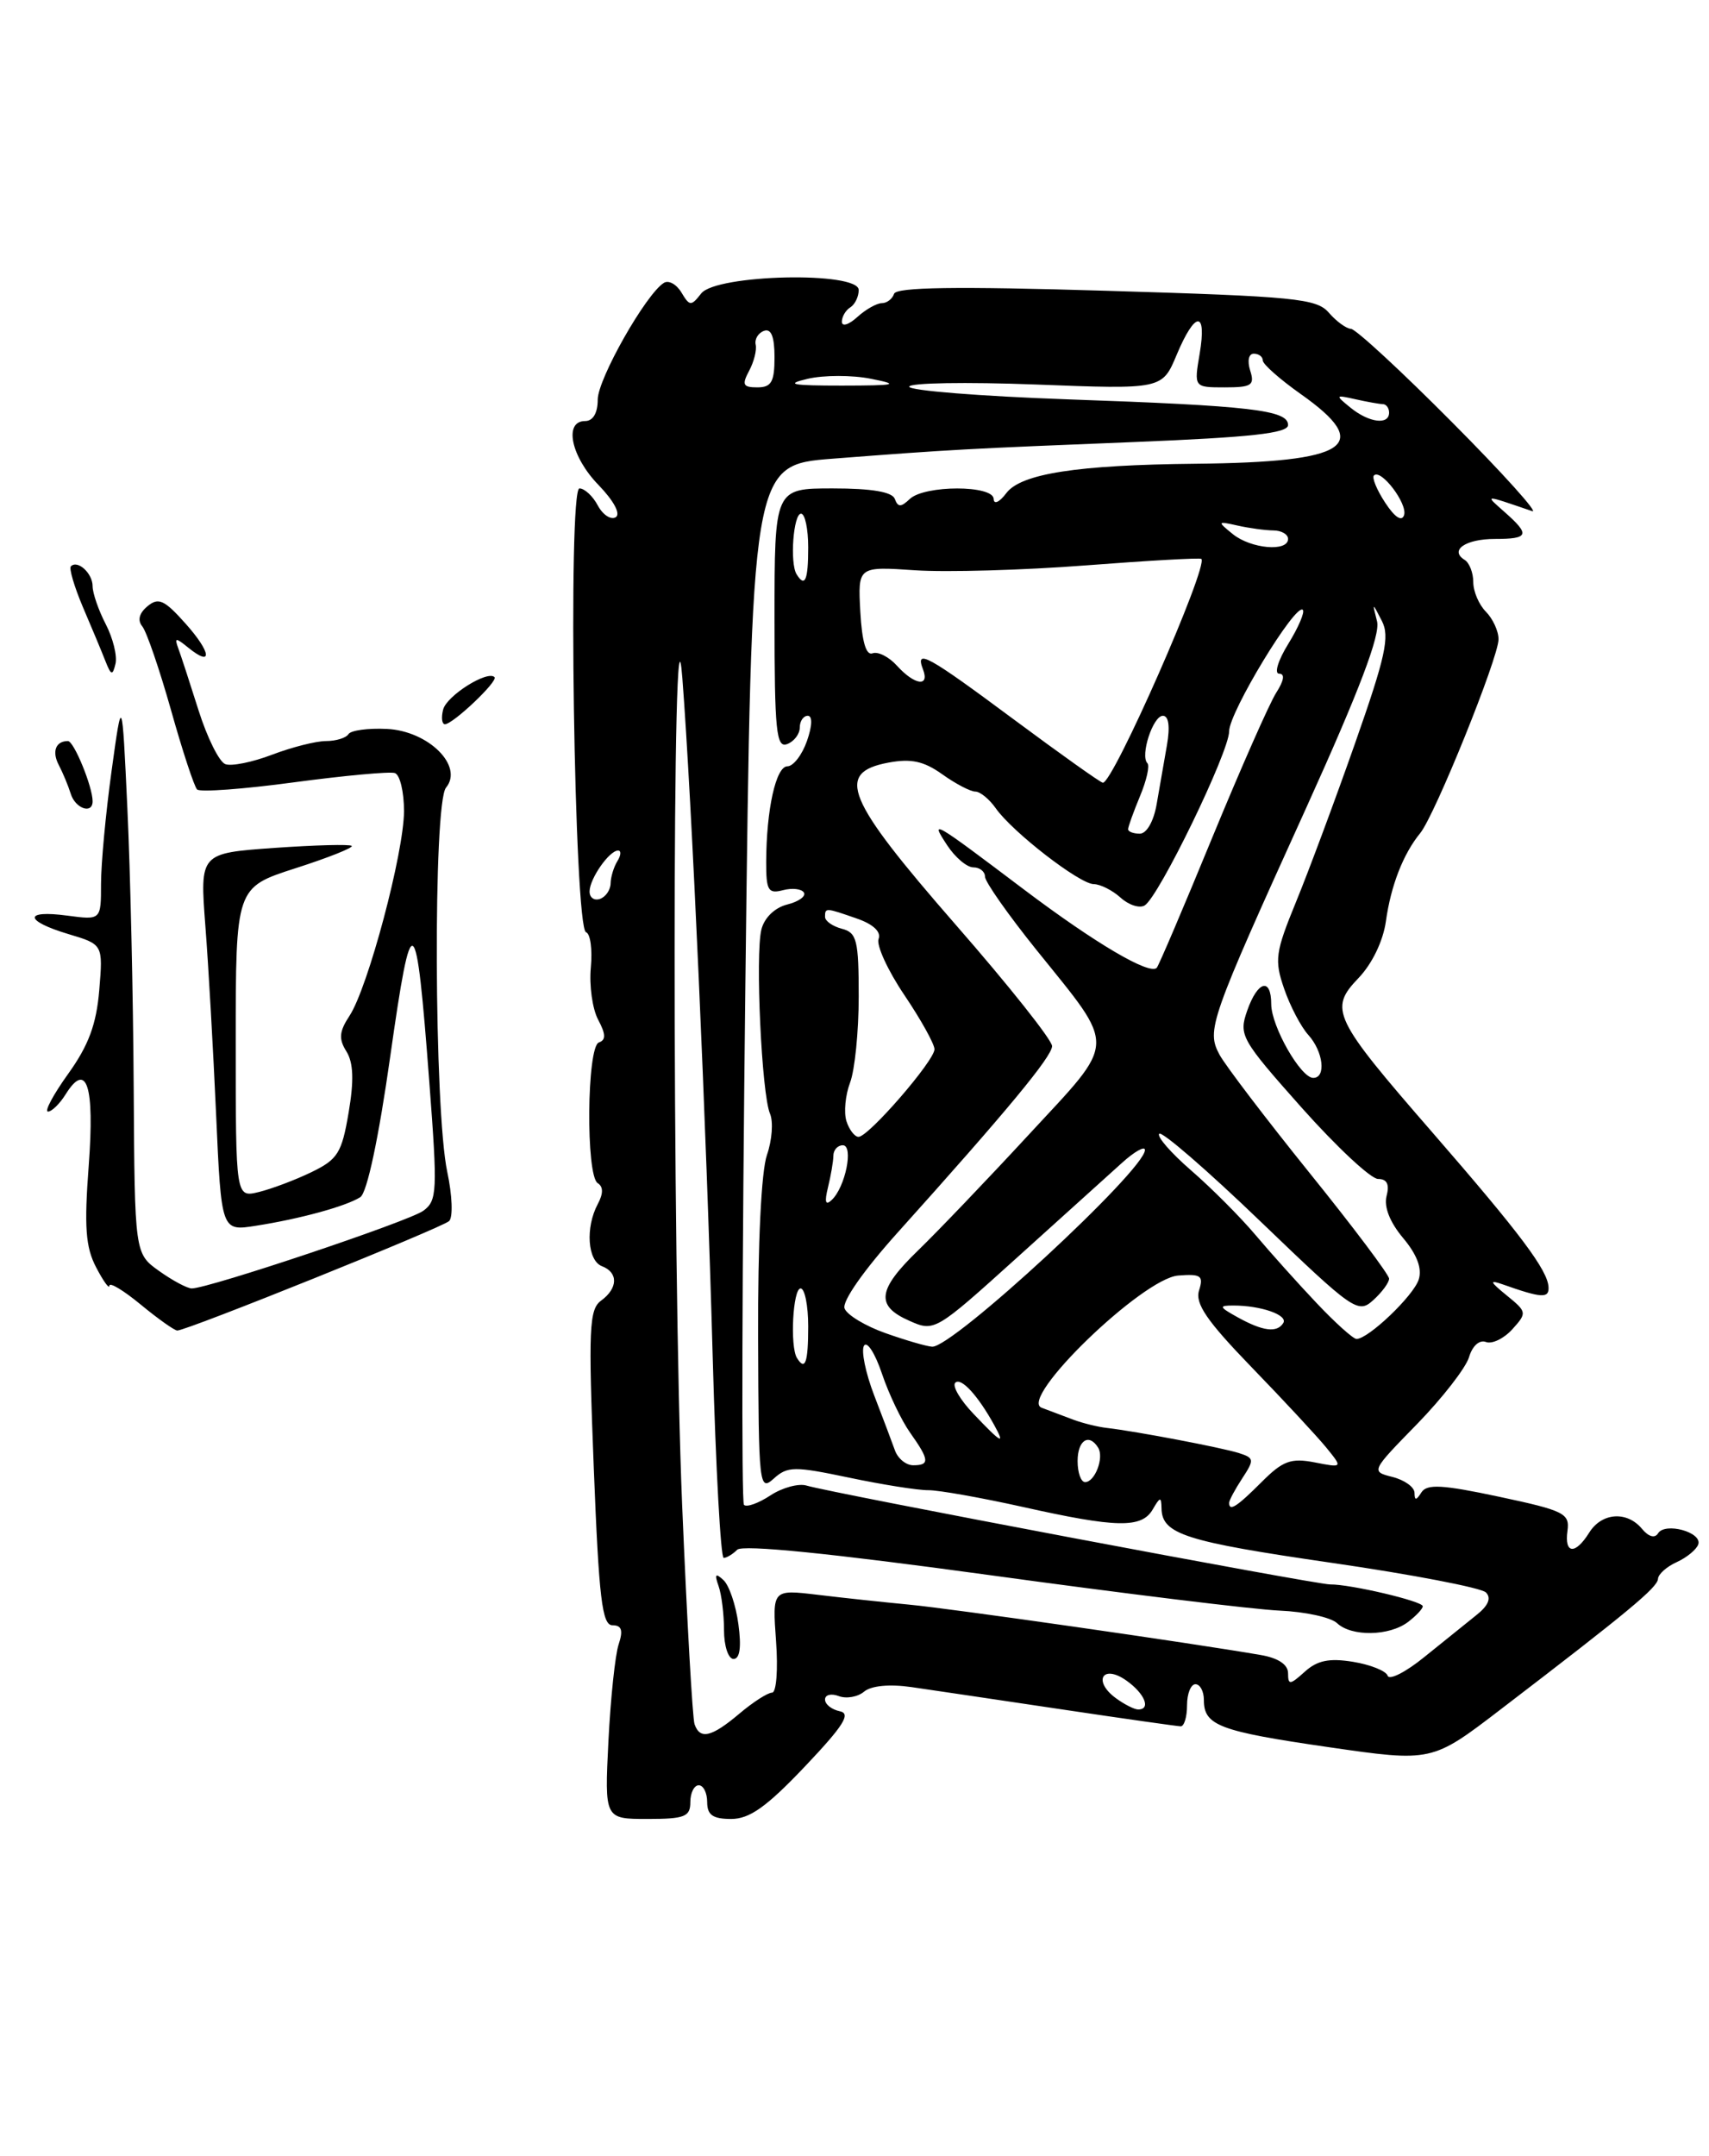 <?xml version="1.0" encoding="UTF-8" standalone="no"?>
<!DOCTYPE svg PUBLIC "-//W3C//DTD SVG 1.1//EN" "http://www.w3.org/Graphics/SVG/1.1/DTD/svg11.dtd" >
<svg xmlns="http://www.w3.org/2000/svg" xmlns:xlink="http://www.w3.org/1999/xlink" version="1.1" viewBox="0 0 203 256">
 <g >
 <path fill="currentColor"
d=" M 82.00 214.00 C 82.00 212.90 82.45 212.00 83.00 212.00 C 83.55 212.00 84.00 212.90 84.00 214.00 C 84.00 215.53 84.67 216.00 86.85 216.00 C 89.04 216.00 91.05 214.57 95.60 209.78 C 100.21 204.92 101.12 203.48 99.75 203.21 C 98.79 203.01 98.00 202.39 98.00 201.82 C 98.00 201.25 98.73 201.07 99.63 201.41 C 100.52 201.75 101.88 201.52 102.64 200.88 C 103.49 200.17 105.66 199.97 108.26 200.34 C 110.59 200.68 118.58 201.86 126.00 202.97 C 133.43 204.08 139.84 204.99 140.25 205.00 C 140.66 205.00 141.00 203.88 141.00 202.50 C 141.00 201.12 141.45 200.00 142.00 200.00 C 142.55 200.00 143.00 200.84 143.00 201.88 C 143.00 204.90 144.82 205.59 157.79 207.47 C 170.08 209.25 170.08 209.25 178.29 202.96 C 193.40 191.40 196.89 188.51 196.94 187.49 C 196.97 186.93 197.98 186.03 199.19 185.49 C 200.39 184.94 201.53 183.99 201.73 183.38 C 202.18 181.94 197.78 180.74 196.95 182.08 C 196.57 182.70 195.83 182.50 195.04 181.55 C 193.26 179.40 190.26 179.61 188.77 182.00 C 187.11 184.66 185.80 184.54 186.19 181.77 C 186.47 179.72 185.79 179.38 178.08 177.74 C 171.33 176.30 169.49 176.20 168.84 177.22 C 168.22 178.20 168.03 178.21 168.02 177.27 C 168.01 176.59 166.83 175.75 165.41 175.39 C 162.83 174.74 162.84 174.72 168.31 169.12 C 171.32 166.03 174.10 162.45 174.49 161.18 C 174.89 159.82 175.73 159.07 176.50 159.36 C 177.22 159.64 178.63 158.96 179.63 157.86 C 181.40 155.90 181.38 155.79 178.97 153.83 C 176.96 152.19 176.87 151.95 178.50 152.52 C 183.10 154.15 184.00 154.20 183.94 152.87 C 183.86 150.85 180.59 146.50 170.19 134.53 C 158.32 120.88 157.82 119.84 161.37 116.14 C 162.99 114.45 164.29 111.74 164.62 109.41 C 165.21 105.17 166.67 101.41 168.70 98.93 C 170.45 96.79 178.00 78.10 178.00 75.91 C 178.00 74.94 177.32 73.47 176.50 72.64 C 175.68 71.82 175.00 70.24 175.00 69.13 C 175.00 68.02 174.54 66.84 173.98 66.49 C 172.13 65.35 174.07 64.00 177.56 64.00 C 181.60 64.00 181.78 63.51 178.75 60.83 C 176.34 58.69 176.13 58.70 182.00 60.70 C 182.82 60.99 178.55 56.24 172.50 50.16 C 166.45 44.07 161.04 39.07 160.47 39.05 C 159.91 39.02 158.73 38.16 157.85 37.14 C 156.40 35.45 153.88 35.20 131.41 34.53 C 113.53 33.99 106.47 34.10 106.20 34.89 C 106.00 35.50 105.34 36.00 104.75 36.00 C 104.15 36.00 102.83 36.74 101.83 37.65 C 100.82 38.57 100.00 38.82 100.00 38.21 C 100.00 37.61 100.45 36.84 101.00 36.50 C 101.55 36.16 102.00 35.23 102.00 34.44 C 102.00 32.20 85.07 32.57 83.29 34.85 C 82.09 36.38 81.92 36.37 80.94 34.73 C 80.35 33.75 79.42 33.24 78.86 33.59 C 76.73 34.90 71.00 45.01 71.00 47.45 C 71.00 49.05 70.44 50.00 69.50 50.00 C 66.94 50.00 67.82 54.22 71.09 57.59 C 72.91 59.47 73.75 61.04 73.14 61.42 C 72.57 61.77 71.61 61.14 71.01 60.03 C 70.42 58.91 69.43 58.00 68.83 58.00 C 67.43 58.00 68.21 110.24 69.61 110.70 C 70.13 110.88 70.38 112.76 70.18 114.90 C 69.98 117.03 70.37 119.82 71.05 121.09 C 71.96 122.80 71.99 123.50 71.14 123.79 C 69.70 124.27 69.57 139.62 71.00 140.50 C 71.67 140.92 71.67 141.74 71.00 142.99 C 69.52 145.77 69.79 149.70 71.50 150.36 C 73.46 151.11 73.41 152.98 71.40 154.45 C 69.98 155.48 69.88 157.78 70.53 174.31 C 71.14 189.84 71.52 193.00 72.75 193.00 C 73.84 193.00 74.04 193.59 73.49 195.25 C 73.07 196.49 72.53 201.66 72.27 206.75 C 71.81 216.00 71.81 216.00 76.90 216.00 C 81.33 216.00 82.00 215.74 82.00 214.00 Z  M 16.73 154.93 C 14.68 153.24 13.00 152.22 12.99 152.68 C 12.99 153.13 12.28 152.15 11.42 150.50 C 10.16 148.09 9.99 145.70 10.54 138.38 C 11.25 128.88 10.29 125.96 7.79 129.96 C 7.09 131.08 6.15 132.00 5.70 132.00 C 5.25 132.00 6.33 129.98 8.11 127.50 C 10.52 124.14 11.45 121.64 11.79 117.58 C 12.24 112.15 12.24 112.15 8.12 110.92 C 2.86 109.34 2.79 108.03 8.00 108.73 C 12.00 109.26 12.00 109.26 12.00 104.95 C 12.00 102.58 12.56 96.55 13.25 91.57 C 14.50 82.50 14.50 82.50 15.13 96.00 C 15.48 103.42 15.82 118.36 15.88 129.18 C 16.00 148.86 16.00 148.86 18.90 150.93 C 20.50 152.07 22.24 153.00 22.78 153.00 C 24.79 153.00 48.58 145.03 50.28 143.78 C 51.93 142.58 51.98 141.47 51.00 128.56 C 49.42 107.63 48.93 107.30 46.36 125.41 C 44.98 135.16 43.60 141.64 42.80 142.16 C 41.14 143.23 35.66 144.74 30.39 145.56 C 26.29 146.21 26.29 146.21 25.67 132.35 C 25.33 124.73 24.76 114.63 24.39 109.91 C 23.74 101.32 23.74 101.32 32.57 100.69 C 37.43 100.35 41.57 100.24 41.78 100.45 C 41.99 100.66 38.98 101.86 35.08 103.11 C 28.00 105.39 28.00 105.39 28.00 123.81 C 28.00 142.22 28.00 142.22 30.75 141.55 C 32.26 141.18 35.08 140.12 37.00 139.19 C 40.12 137.68 40.60 136.91 41.41 132.12 C 42.06 128.31 41.98 126.20 41.15 124.86 C 40.21 123.37 40.29 122.49 41.52 120.62 C 43.72 117.26 47.97 101.28 47.99 96.33 C 47.99 94.04 47.51 92.00 46.90 91.80 C 46.30 91.60 40.91 92.10 34.92 92.90 C 28.94 93.71 23.76 94.09 23.41 93.75 C 23.07 93.40 21.67 89.16 20.31 84.31 C 18.94 79.47 17.41 75.00 16.90 74.38 C 16.31 73.66 16.53 72.81 17.52 71.99 C 18.82 70.91 19.52 71.23 22.02 74.03 C 25.11 77.48 25.31 79.31 22.34 76.89 C 20.86 75.69 20.70 75.70 21.18 77.00 C 21.49 77.83 22.57 81.14 23.59 84.37 C 24.61 87.59 26.03 90.46 26.76 90.74 C 27.48 91.02 29.99 90.51 32.32 89.62 C 34.66 88.73 37.54 88.00 38.72 88.00 C 39.91 88.00 41.11 87.63 41.39 87.18 C 41.67 86.73 43.72 86.45 45.96 86.56 C 50.89 86.80 55.10 90.97 52.98 93.53 C 51.43 95.39 51.56 131.84 53.13 139.18 C 53.72 141.94 53.82 144.55 53.35 145.00 C 52.50 145.80 22.20 158.00 21.06 158.00 C 20.73 158.00 18.78 156.62 16.73 154.93 Z  M 8.40 94.25 C 8.10 93.29 7.46 91.76 6.99 90.86 C 6.14 89.25 6.61 88.00 8.07 88.00 C 8.78 88.00 11.00 93.42 11.00 95.15 C 11.00 96.73 8.94 96.02 8.40 94.25 Z  M 52.64 84.25 C 53.08 82.60 57.90 79.57 58.74 80.41 C 59.21 80.87 53.81 86.00 52.85 86.00 C 52.49 86.00 52.39 85.21 52.64 84.25 Z  M 12.52 78.50 C 12.09 77.40 10.89 74.52 9.85 72.10 C 8.82 69.67 8.18 67.49 8.42 67.25 C 9.22 66.45 11.00 68.08 11.00 69.61 C 11.00 70.43 11.70 72.46 12.56 74.12 C 13.42 75.78 13.94 77.89 13.72 78.82 C 13.37 80.27 13.20 80.22 12.52 78.50 Z  M 82.50 204.75 C 82.26 204.06 81.60 192.38 81.03 178.79 C 79.82 149.80 79.84 64.82 81.05 80.50 C 82.16 94.84 83.90 133.61 84.66 161.25 C 85.02 174.31 85.61 185.00 85.96 185.00 C 86.31 185.00 87.04 184.56 87.57 184.03 C 88.20 183.40 98.78 184.47 117.52 187.04 C 133.46 189.23 148.97 191.13 152.00 191.26 C 155.03 191.39 158.09 192.06 158.82 192.75 C 160.54 194.37 165.02 194.30 167.25 192.61 C 168.21 191.88 169.00 191.04 169.00 190.74 C 169.00 190.14 160.38 188.12 158.00 188.15 C 156.39 188.18 98.65 177.28 95.80 176.41 C 94.86 176.13 92.93 176.65 91.51 177.58 C 90.10 178.51 88.68 179.02 88.37 178.70 C 88.06 178.39 88.14 150.48 88.54 116.68 C 89.28 55.22 89.28 55.22 98.89 54.47 C 112.99 53.38 114.78 53.29 134.75 52.49 C 148.61 51.93 153.00 51.45 153.00 50.47 C 153.00 48.70 148.59 48.18 126.75 47.42 C 116.44 47.05 108.00 46.38 108.00 45.92 C 108.00 45.46 114.76 45.35 123.02 45.66 C 138.05 46.24 138.05 46.24 139.77 42.13 C 141.97 36.89 143.37 36.83 142.50 42.00 C 141.82 46.00 141.82 46.00 145.48 46.00 C 148.68 46.00 149.06 45.75 148.50 44.00 C 148.14 42.85 148.32 42.00 148.93 42.00 C 149.52 42.00 150.00 42.36 150.00 42.81 C 150.00 43.25 152.03 45.04 154.50 46.79 C 163.20 52.92 160.23 54.89 142.00 55.07 C 127.94 55.21 121.28 56.25 119.54 58.55 C 118.71 59.65 118.05 59.95 118.03 59.25 C 117.99 57.59 109.84 57.59 108.07 59.25 C 107.02 60.25 106.66 60.25 106.29 59.25 C 105.99 58.41 103.54 58.00 98.92 58.00 C 92.00 58.00 92.00 58.00 92.00 73.47 C 92.00 86.81 92.21 88.86 93.50 88.36 C 94.33 88.05 95.00 87.16 95.00 86.39 C 95.00 85.63 95.43 85.00 95.95 85.00 C 96.52 85.00 96.49 86.18 95.85 88.00 C 95.27 89.65 94.23 91.00 93.53 91.00 C 92.17 91.00 91.03 96.12 91.01 102.37 C 91.00 105.74 91.25 106.17 93.00 105.71 C 94.10 105.42 95.22 105.55 95.49 105.99 C 95.76 106.43 94.87 107.07 93.51 107.41 C 92.03 107.78 90.79 108.98 90.44 110.38 C 89.70 113.35 90.47 129.91 91.46 132.24 C 91.87 133.19 91.71 135.40 91.10 137.15 C 90.43 139.06 90.01 147.70 90.05 158.77 C 90.11 176.44 90.18 177.14 91.90 175.59 C 93.54 174.11 94.33 174.10 100.86 175.47 C 104.80 176.30 109.03 176.97 110.26 176.96 C 111.49 176.95 116.55 177.85 121.50 178.95 C 132.63 181.44 135.61 181.50 136.92 179.25 C 137.81 177.72 137.94 177.70 137.97 179.13 C 138.03 182.18 140.77 183.06 158.14 185.58 C 167.68 186.96 175.95 188.55 176.50 189.10 C 177.17 189.77 176.79 190.67 175.36 191.80 C 174.18 192.74 171.41 194.97 169.20 196.76 C 166.99 198.56 165.02 199.56 164.83 198.99 C 164.64 198.42 162.79 197.68 160.72 197.34 C 157.89 196.88 156.47 197.17 154.98 198.52 C 153.23 200.10 153.00 200.12 153.00 198.70 C 153.00 197.67 151.84 196.89 149.75 196.53 C 141.49 195.10 112.93 191.01 108.00 190.55 C 104.97 190.26 100.08 189.74 97.12 189.38 C 91.74 188.74 91.74 188.74 92.18 194.87 C 92.43 198.25 92.22 201.00 91.71 201.00 C 91.20 201.00 89.45 202.12 87.82 203.50 C 84.51 206.29 83.15 206.61 82.50 204.75 Z  M 87.71 192.88 C 87.41 190.61 86.61 188.25 85.93 187.63 C 84.99 186.76 84.85 186.92 85.35 188.33 C 85.71 189.34 86.00 191.70 86.00 193.58 C 86.00 195.46 86.51 197.00 87.13 197.00 C 87.88 197.00 88.08 195.60 87.71 192.88 Z  M 132.55 201.66 C 129.79 199.64 130.95 197.58 133.76 199.54 C 135.97 201.09 136.76 203.00 135.19 203.00 C 134.75 203.00 133.56 202.40 132.55 201.66 Z  M 146.00 178.46 C 146.00 178.17 146.70 176.86 147.56 175.55 C 149.01 173.34 148.98 173.13 147.16 172.55 C 145.11 171.90 134.95 169.97 131.50 169.57 C 130.40 169.45 128.60 169.00 127.50 168.59 C 126.40 168.17 124.70 167.53 123.73 167.17 C 120.92 166.11 135.71 151.81 139.95 151.47 C 142.66 151.26 142.98 151.49 142.43 153.23 C 141.93 154.79 143.34 156.85 148.68 162.37 C 152.48 166.29 156.46 170.58 157.54 171.90 C 159.50 174.31 159.50 174.31 156.17 173.66 C 153.34 173.11 152.37 173.47 149.84 176.01 C 146.90 178.95 146.00 179.52 146.00 178.46 Z  M 128.00 173.50 C 128.00 171.03 129.35 170.15 130.44 171.91 C 131.17 173.08 130.06 176.00 128.89 176.00 C 128.40 176.00 128.00 174.88 128.00 173.50 Z  M 106.31 172.25 C 105.97 171.29 104.85 168.33 103.83 165.68 C 102.81 163.02 102.27 160.38 102.63 159.80 C 102.99 159.21 103.95 160.71 104.76 163.12 C 105.57 165.53 107.08 168.69 108.12 170.15 C 110.40 173.37 110.46 174.00 108.47 174.00 C 107.63 174.00 106.66 173.21 106.31 172.25 Z  M 115.64 167.90 C 114.06 166.25 113.08 164.58 113.47 164.20 C 114.15 163.52 116.17 165.72 118.11 169.25 C 119.43 171.65 118.97 171.40 115.64 167.90 Z  M 94.66 161.25 C 93.82 159.88 94.18 153.00 95.10 153.00 C 95.59 153.00 96.00 155.03 96.00 157.50 C 96.00 161.83 95.64 162.84 94.66 161.25 Z  M 105.18 158.31 C 102.80 157.47 100.61 156.15 100.32 155.38 C 100.00 154.55 102.60 150.84 106.64 146.35 C 119.62 131.91 124.93 125.50 124.97 124.23 C 124.99 123.53 119.83 117.03 113.50 109.79 C 100.47 94.85 99.18 91.75 105.53 90.56 C 108.22 90.06 109.73 90.38 111.93 91.95 C 113.51 93.08 115.28 94.00 115.85 94.00 C 116.42 94.00 117.51 94.89 118.27 95.97 C 120.24 98.79 128.24 104.98 129.92 104.99 C 130.70 105.00 132.14 105.72 133.11 106.60 C 134.08 107.48 135.37 107.89 135.97 107.52 C 137.67 106.47 146.00 89.30 146.00 86.84 C 146.00 84.58 153.90 71.56 154.75 72.42 C 155.01 72.68 154.24 74.49 153.03 76.45 C 151.82 78.40 151.33 80.00 151.94 80.00 C 152.65 80.00 152.52 80.81 151.60 82.25 C 150.80 83.49 147.38 91.25 143.98 99.50 C 140.59 107.75 137.63 114.69 137.40 114.93 C 136.54 115.81 130.08 112.00 121.67 105.66 C 110.66 97.35 110.45 97.23 112.51 100.38 C 113.46 101.82 114.85 103.00 115.62 103.00 C 116.38 103.00 117.00 103.50 117.00 104.10 C 117.00 104.71 119.75 108.62 123.11 112.80 C 132.69 124.70 132.74 123.36 122.23 134.71 C 117.25 140.10 111.33 146.28 109.09 148.45 C 104.22 153.16 103.97 155.06 108.01 156.84 C 110.99 158.17 111.10 158.10 120.76 149.38 C 126.12 144.55 131.74 139.47 133.25 138.11 C 134.76 136.74 136.00 136.05 136.00 136.56 C 136.00 138.94 113.13 160.08 110.72 159.92 C 110.05 159.88 107.55 159.15 105.18 158.31 Z  M 156.40 154.75 C 154.18 152.41 150.91 148.76 149.12 146.64 C 147.33 144.52 143.90 141.08 141.50 139.00 C 139.09 136.91 137.38 134.95 137.70 134.63 C 138.02 134.31 143.45 139.01 149.76 145.08 C 160.76 155.65 161.31 156.03 163.11 154.40 C 164.15 153.46 165.00 152.31 165.00 151.84 C 165.00 151.38 160.75 145.72 155.55 139.28 C 150.35 132.83 145.55 126.52 144.86 125.25 C 143.29 122.31 143.65 121.28 155.22 95.79 C 161.47 81.99 163.98 75.38 163.57 73.79 C 162.99 71.50 162.99 71.50 164.14 73.73 C 165.10 75.59 164.58 77.96 160.97 88.23 C 158.60 94.98 155.44 103.46 153.95 107.09 C 151.49 113.09 151.36 114.01 152.53 117.40 C 153.23 119.45 154.53 121.93 155.40 122.89 C 157.19 124.87 157.55 128.00 155.99 128.00 C 154.50 128.00 151.01 121.87 151.00 119.25 C 151.00 116.03 149.38 116.47 148.14 120.03 C 147.13 122.93 147.41 123.43 154.61 131.53 C 158.76 136.19 162.84 140.00 163.69 140.00 C 164.75 140.00 165.07 140.64 164.70 142.03 C 164.37 143.31 165.09 145.14 166.66 147.01 C 168.31 148.97 168.94 150.63 168.52 151.94 C 167.91 153.87 162.54 159.00 161.13 159.00 C 160.74 159.00 158.61 157.09 156.40 154.75 Z  M 147.00 156.42 C 144.80 155.20 144.74 155.03 146.50 155.03 C 149.78 155.03 153.02 156.16 152.43 157.11 C 151.69 158.30 150.01 158.09 147.00 156.42 Z  M 98.35 141.00 C 98.69 139.62 98.98 137.94 98.99 137.25 C 98.99 136.56 99.50 136.00 100.11 136.00 C 101.42 136.00 100.42 140.98 98.79 142.50 C 98.05 143.20 97.92 142.75 98.35 141.00 Z  M 100.54 133.13 C 100.22 132.10 100.41 130.05 100.97 128.57 C 101.54 127.08 102.00 122.48 102.00 118.34 C 102.00 111.65 101.78 110.75 100.00 110.29 C 98.90 110.00 98.00 109.37 98.00 108.88 C 98.00 107.77 98.06 107.78 101.79 109.08 C 103.73 109.75 104.69 110.66 104.36 111.50 C 104.08 112.24 105.45 115.24 107.42 118.16 C 109.39 121.08 111.00 123.98 111.00 124.60 C 111.00 125.96 103.17 135.00 101.98 135.00 C 101.52 135.00 100.87 134.16 100.54 133.13 Z  M 70.03 105.83 C 70.07 104.30 72.38 101.00 73.42 101.00 C 73.80 101.00 73.77 101.56 73.34 102.25 C 72.91 102.94 72.54 104.14 72.53 104.91 C 72.51 105.69 71.94 106.52 71.25 106.75 C 70.56 106.98 70.01 106.57 70.03 105.83 Z  M 134.00 98.47 C 134.00 98.18 134.64 96.41 135.41 94.55 C 136.19 92.69 136.59 90.92 136.29 90.63 C 135.41 89.74 136.95 85.00 138.13 85.00 C 138.82 85.00 139.00 86.27 138.61 88.50 C 138.27 90.42 137.73 93.58 137.39 95.50 C 137.04 97.53 136.20 99.00 135.39 99.00 C 134.63 99.00 134.00 98.76 134.00 98.47 Z  M 120.50 85.49 C 110.12 77.78 108.67 76.98 109.64 79.50 C 110.45 81.62 108.64 81.36 106.56 79.07 C 105.60 78.00 104.29 77.34 103.65 77.58 C 102.88 77.88 102.39 76.22 102.19 72.64 C 101.90 67.26 101.90 67.26 108.70 67.72 C 112.44 67.97 121.56 67.71 128.97 67.14 C 136.38 66.57 142.56 66.22 142.70 66.37 C 143.56 67.23 132.20 93.05 131.00 92.95 C 130.72 92.93 126.00 89.57 120.50 85.49 Z  M 94.62 68.19 C 93.80 66.87 94.24 61.00 95.15 61.00 C 95.62 61.00 96.00 62.80 96.00 65.00 C 96.00 68.92 95.62 69.81 94.62 68.19 Z  M 146.44 63.43 C 144.57 61.91 144.59 61.87 147.00 62.41 C 148.38 62.72 150.29 62.98 151.25 62.99 C 152.21 62.99 153.00 63.45 153.00 64.00 C 153.00 65.56 148.60 65.17 146.44 63.43 Z  M 164.54 59.70 C 163.54 58.18 162.94 56.72 163.20 56.46 C 164.04 55.63 167.22 59.83 166.78 61.17 C 166.51 61.98 165.68 61.44 164.54 59.70 Z  M 160.44 48.43 C 158.57 46.91 158.59 46.87 161.00 47.41 C 162.38 47.72 163.84 47.98 164.25 47.99 C 164.66 47.99 165.00 48.45 165.00 49.00 C 165.00 50.50 162.63 50.20 160.44 48.43 Z  M 88.98 44.04 C 89.56 42.96 89.91 41.56 89.76 40.92 C 89.62 40.27 90.06 39.54 90.75 39.29 C 91.60 38.98 92.00 39.97 92.00 42.42 C 92.00 45.35 91.63 46.00 89.96 46.00 C 88.25 46.00 88.10 45.69 88.98 44.04 Z  M 95.95 44.98 C 97.84 44.54 101.22 44.53 103.45 44.98 C 106.95 45.67 106.49 45.78 100.00 45.79 C 94.01 45.79 93.19 45.63 95.95 44.98 Z "/>
</g>
</svg>